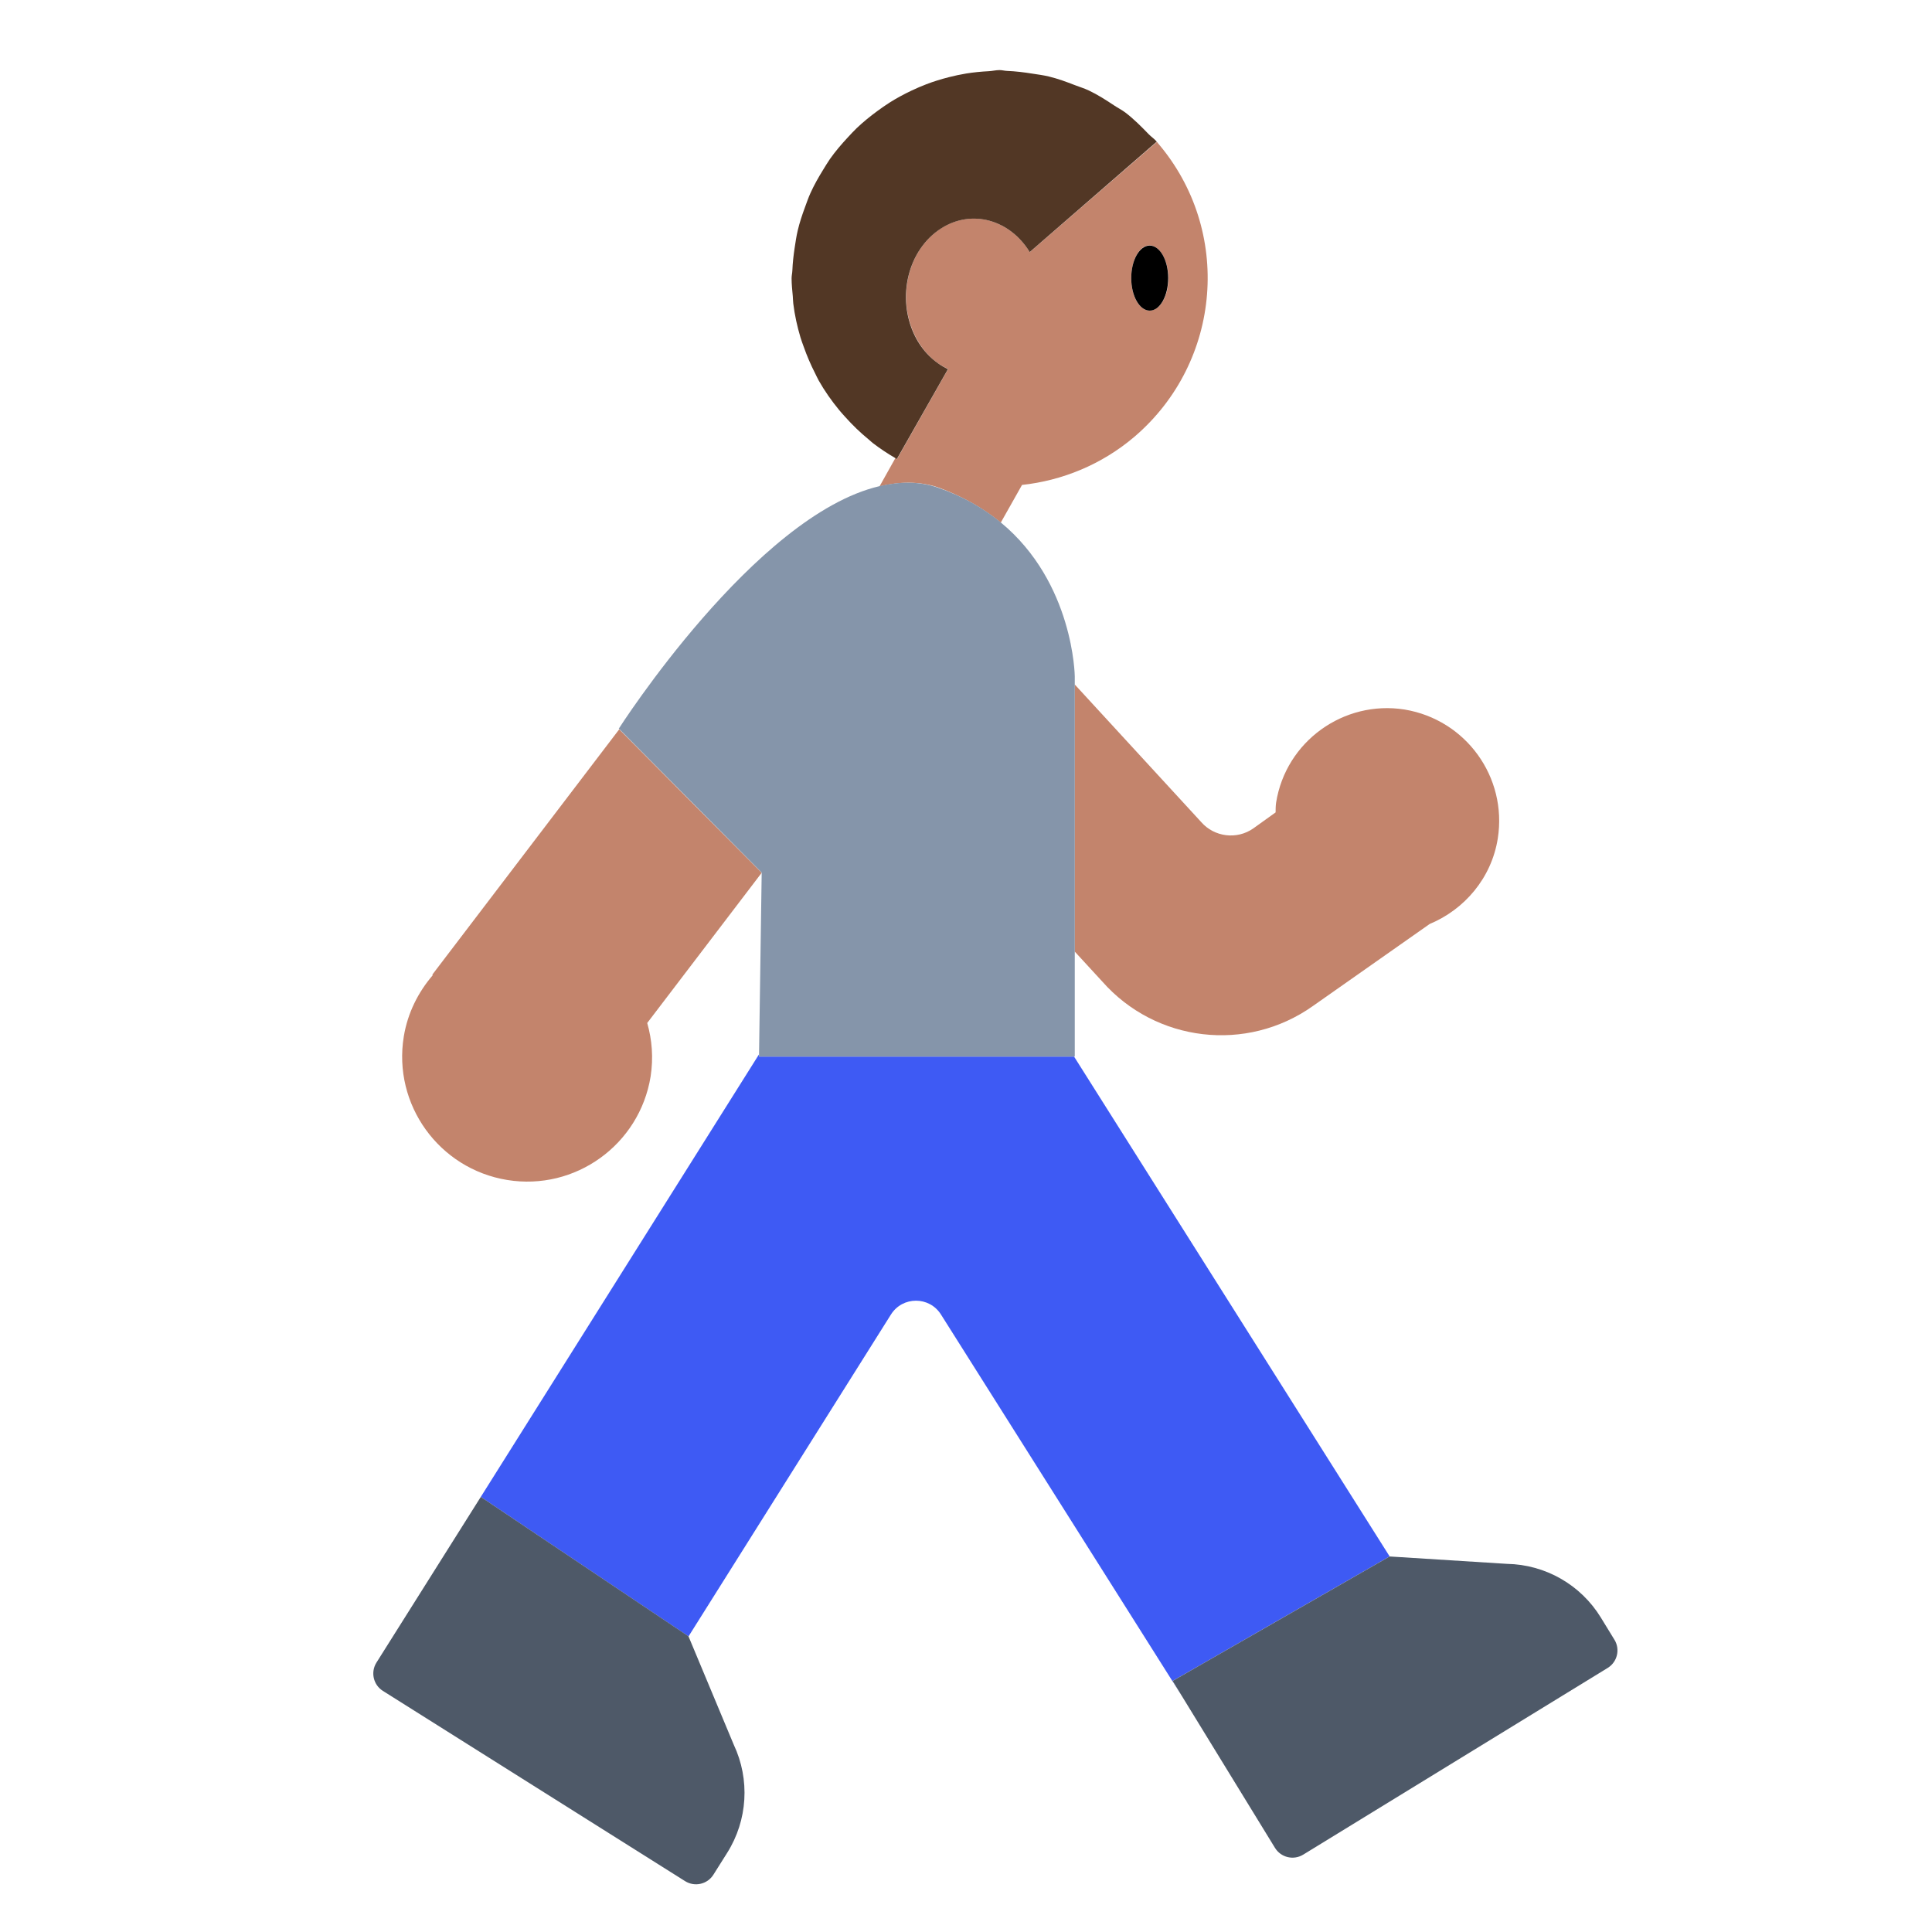 <?xml version="1.0" encoding="UTF-8"?><svg id="Layer_1" xmlns="http://www.w3.org/2000/svg" viewBox="0 0 40 40"><g><path d="m23.97,2.96c0-.01-.01-.01-.02-.02l-2.63,2.28c-.41-.67-1.2-.9-1.84-.49-.68.44-.92,1.43-.54,2.21.16.33.4.57.69.7l-1.05,1.85-.01.02-.03-.03-.33.59c.41-.1.82-.11,1.21.02.52.19.95.44,1.3.73l.44-.78c.83-.09,1.65-.42,2.33-1,1.81-1.55,2.03-4.27.48-6.08Zm-.17,3.47c-.21,0-.38-.3-.38-.67s.17-.68.38-.68.39.31.39.68-.17.67-.39.67Z" fill="#c3846c"/><g><path d="m13.4,21.18c.1.35.13.72.07,1.11-.23,1.41-1.56,2.37-2.97,2.14s-2.37-1.56-2.14-2.97c.08-.49.3-.92.6-1.27l-.01-.01,3.87-5.08,2.95,2.97-2.37,3.11Z" fill="#c3846c"/><path d="m31.01,17.36c-.13.82-.69,1.47-1.41,1.77l-2.42,1.7c-1.37.97-3.25.75-4.36-.51l-.57-.62v-5.53l2.62,2.85c.27.31.74.37,1.08.13l.46-.33c0-.06,0-.13.01-.2.2-1.27,1.4-2.13,2.66-1.93,1.27.21,2.13,1.4,1.93,2.67Z" fill="#c3846c"/></g></g><path d="m28.771,32.224h0l-6.534-10.349h-6.523v-.045s-5.76,9.162-5.76,9.162l4.3,2.887v.003s4.192-6.666,4.192-6.666c.24-.382.796-.382,1.036,0l4.985,7.896-.19-.31,4.493-2.577Z" fill="#3e5af4"/><path d="m22.237,21.875h.015v-7.871s-.019-1.938-1.531-3.187c-.349-.288-.777-.54-1.304-.722-.389-.135-.797-.126-1.211-.029-2.575.605-5.394,5.019-5.394,5.019l.011.011,2.947,2.97h0l-.055,3.764v.045s6.522,0,6.522,0Z" fill="#8595aa"/><g><path d="m33.424,33.947l-.28-.457c-.416-.679-1.149-1.098-1.945-1.112l-2.428-.153h0l-4.493,2.577.19.31,1.929,3.146c.123.2.384.263.585.14l6.303-3.865c.2-.123.263-.385.14-.585Z" fill="#4e5968"/><path d="m9.954,30.992h0s-2.16,3.43-2.16,3.43c-.125.199-.065.461.133.586l6.257,3.939c.199.125.461.065.586-.133l.286-.454c.424-.674.475-1.517.136-2.237l-.936-2.241v-.003s-4.301-2.887-4.301-2.887Z" fill="#4e5968"/></g><path d="m18.575,9.492l1.051-1.849c-.282-.136-.53-.37-.69-.701-.38-.784-.136-1.774.546-2.211.637-.409,1.426-.183,1.837.488l2.628-2.284.003-.002c-.05-.058-.114-.1-.167-.154-.154-.159-.309-.316-.484-.449-.074-.056-.156-.096-.232-.147-.17-.113-.341-.223-.525-.31-.095-.045-.195-.074-.292-.112-.174-.068-.349-.132-.53-.176-.113-.028-.227-.042-.342-.06-.175-.028-.35-.05-.529-.057-.052-.002-.102-.017-.154-.017-.076,0-.147.019-.222.023-.158.008-.315.023-.469.048-.122.02-.241.046-.36.076-.159.041-.315.088-.467.147-.104.04-.204.083-.303.13-.159.075-.313.158-.461.252-.086.055-.168.113-.25.173-.148.109-.292.225-.425.352-.066.063-.127.13-.19.198-.13.14-.254.285-.364.441-.05.071-.093.146-.14.221-.097.157-.189.318-.265.487-.044.097-.078.198-.115.298-.057.154-.109.31-.147.471-.029.12-.046.242-.065.366-.023.153-.041.308-.047.466-.002.055-.016.106-.016.162,0,.126.014.25.025.374.004.049.004.1.01.149.029.239.081.473.149.701.019.065.044.129.067.193.066.188.144.37.234.546.026.051.049.104.077.154.122.216.266.42.424.612.039.048.082.094.123.14.151.169.314.327.492.472.028.023.052.048.081.07.147.113.302.216.465.311.011.006.021.015.032.021l.008-.013Z" fill="#523725"/><path d="m23.804,6.431c.211,0,.382-.302.382-.674,0-.372-.172-.673-.383-.673-.211,0-.382.302-.382.674,0,.372.172.673.383.673Z"/></svg>